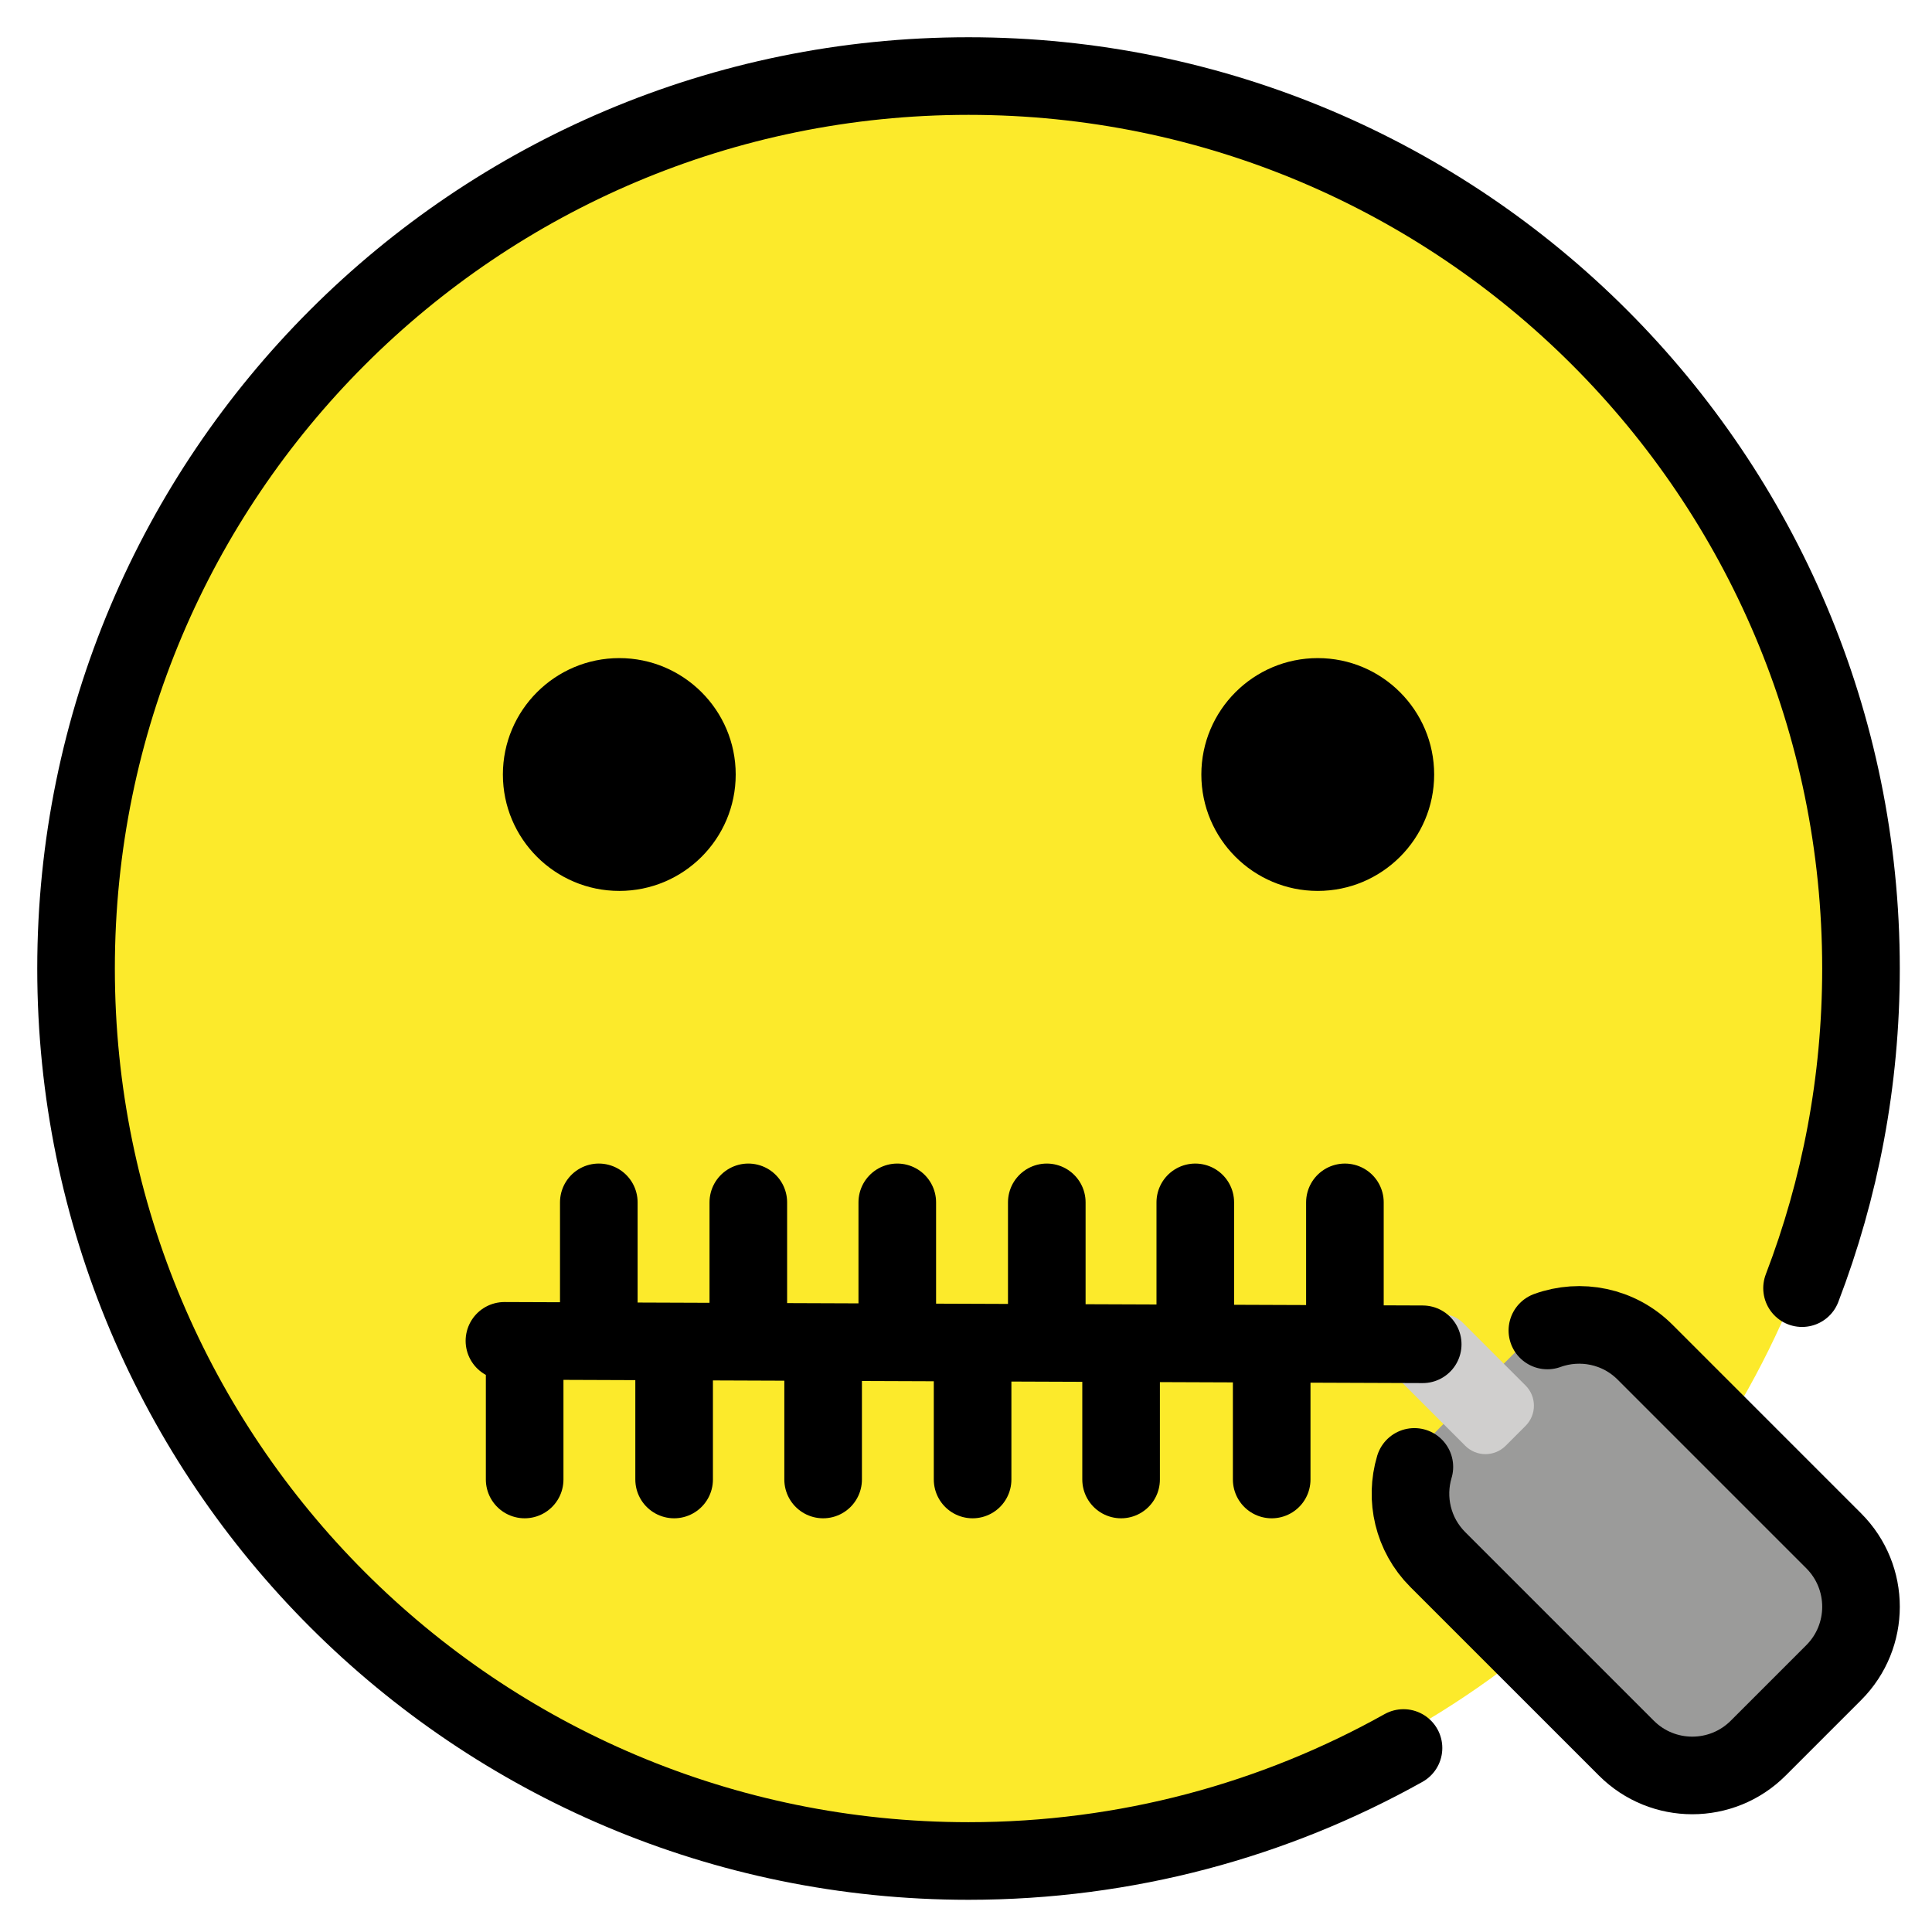 <svg xmlns="http://www.w3.org/2000/svg" role="img" viewBox="11.04 11.04 49.79 49.79"><title>1F910.svg</title><circle cx="36" cy="35.643" r="23" fill="#FCEA2B"/><path fill="#9B9B9A" d="M58.297 54.198l-1.946 1.946c-.938.938-2.459.938-3.397 0l-4.861-4.861c-.938-.938-.938-2.459 0-3.397l1.946-1.946c.938-.938 2.459-.938 3.397 0l4.861 4.861c.938.938.938 2.459 0 3.397z"/><path fill="#D0CFCE" d="M50.355 47.787l-.512.512c-.288.288-.754.288-1.042 0l-1.616-1.616c-.288-.288-.288-.754 0-1.042l.512-.512c.288-.288.754-.288 1.042 0l1.616 1.616c.288.288.288.754 0 1.042z"/><g><path fill="none" stroke="#000" stroke-linecap="round" stroke-linejoin="round" stroke-miterlimit="10" stroke-width="2" d="M47.705 45.684l-23.665-.089m.521.27v3.303m1.911-7.142v3.303m1.941.536v3.303m1.912-7.142v3.303m1.928.536v3.303m1.911-7.142v3.303m1.941.536v3.303m1.912-7.142v3.303m1.915.536v3.303m1.912-7.142v3.303m1.969.536v3.303m1.887-7.142v3.303"/><path fill="none" stroke="#000" stroke-linecap="round" stroke-miterlimit="10" stroke-width="2" d="M50.918 45.328c.849-.308 1.837-.121 2.518.56l4.861 4.861c.938.938.938 2.459 0 3.397l-1.946 1.946c-.938.938-2.459.938-3.397 0l-4.861-4.861c-.646-.646-.847-1.569-.603-2.387"/><path fill="none" stroke="#000" stroke-linecap="round" stroke-linejoin="round" stroke-miterlimit="10" stroke-width="2" d="M57.481 44.237C58.462 41.679 59 38.903 59 36c0-12.703-10.298-23-23-23-12.702-0-23 10.297-23 23 0 12.702 10.298 23 23 23 4.07 0 7.893-1.057 11.21-2.912"/><path d="M30 31c0 1.657-1.345 3-3 3-1.655 0-3-1.343-3-3 0-1.655 1.345-3 3-3 1.655 0 3 1.345 3 3m18 0c0 1.657-1.345 3-3 3s-3-1.343-3-3c0-1.655 1.345-3 3-3s3 1.345 3 3"/></g></svg>